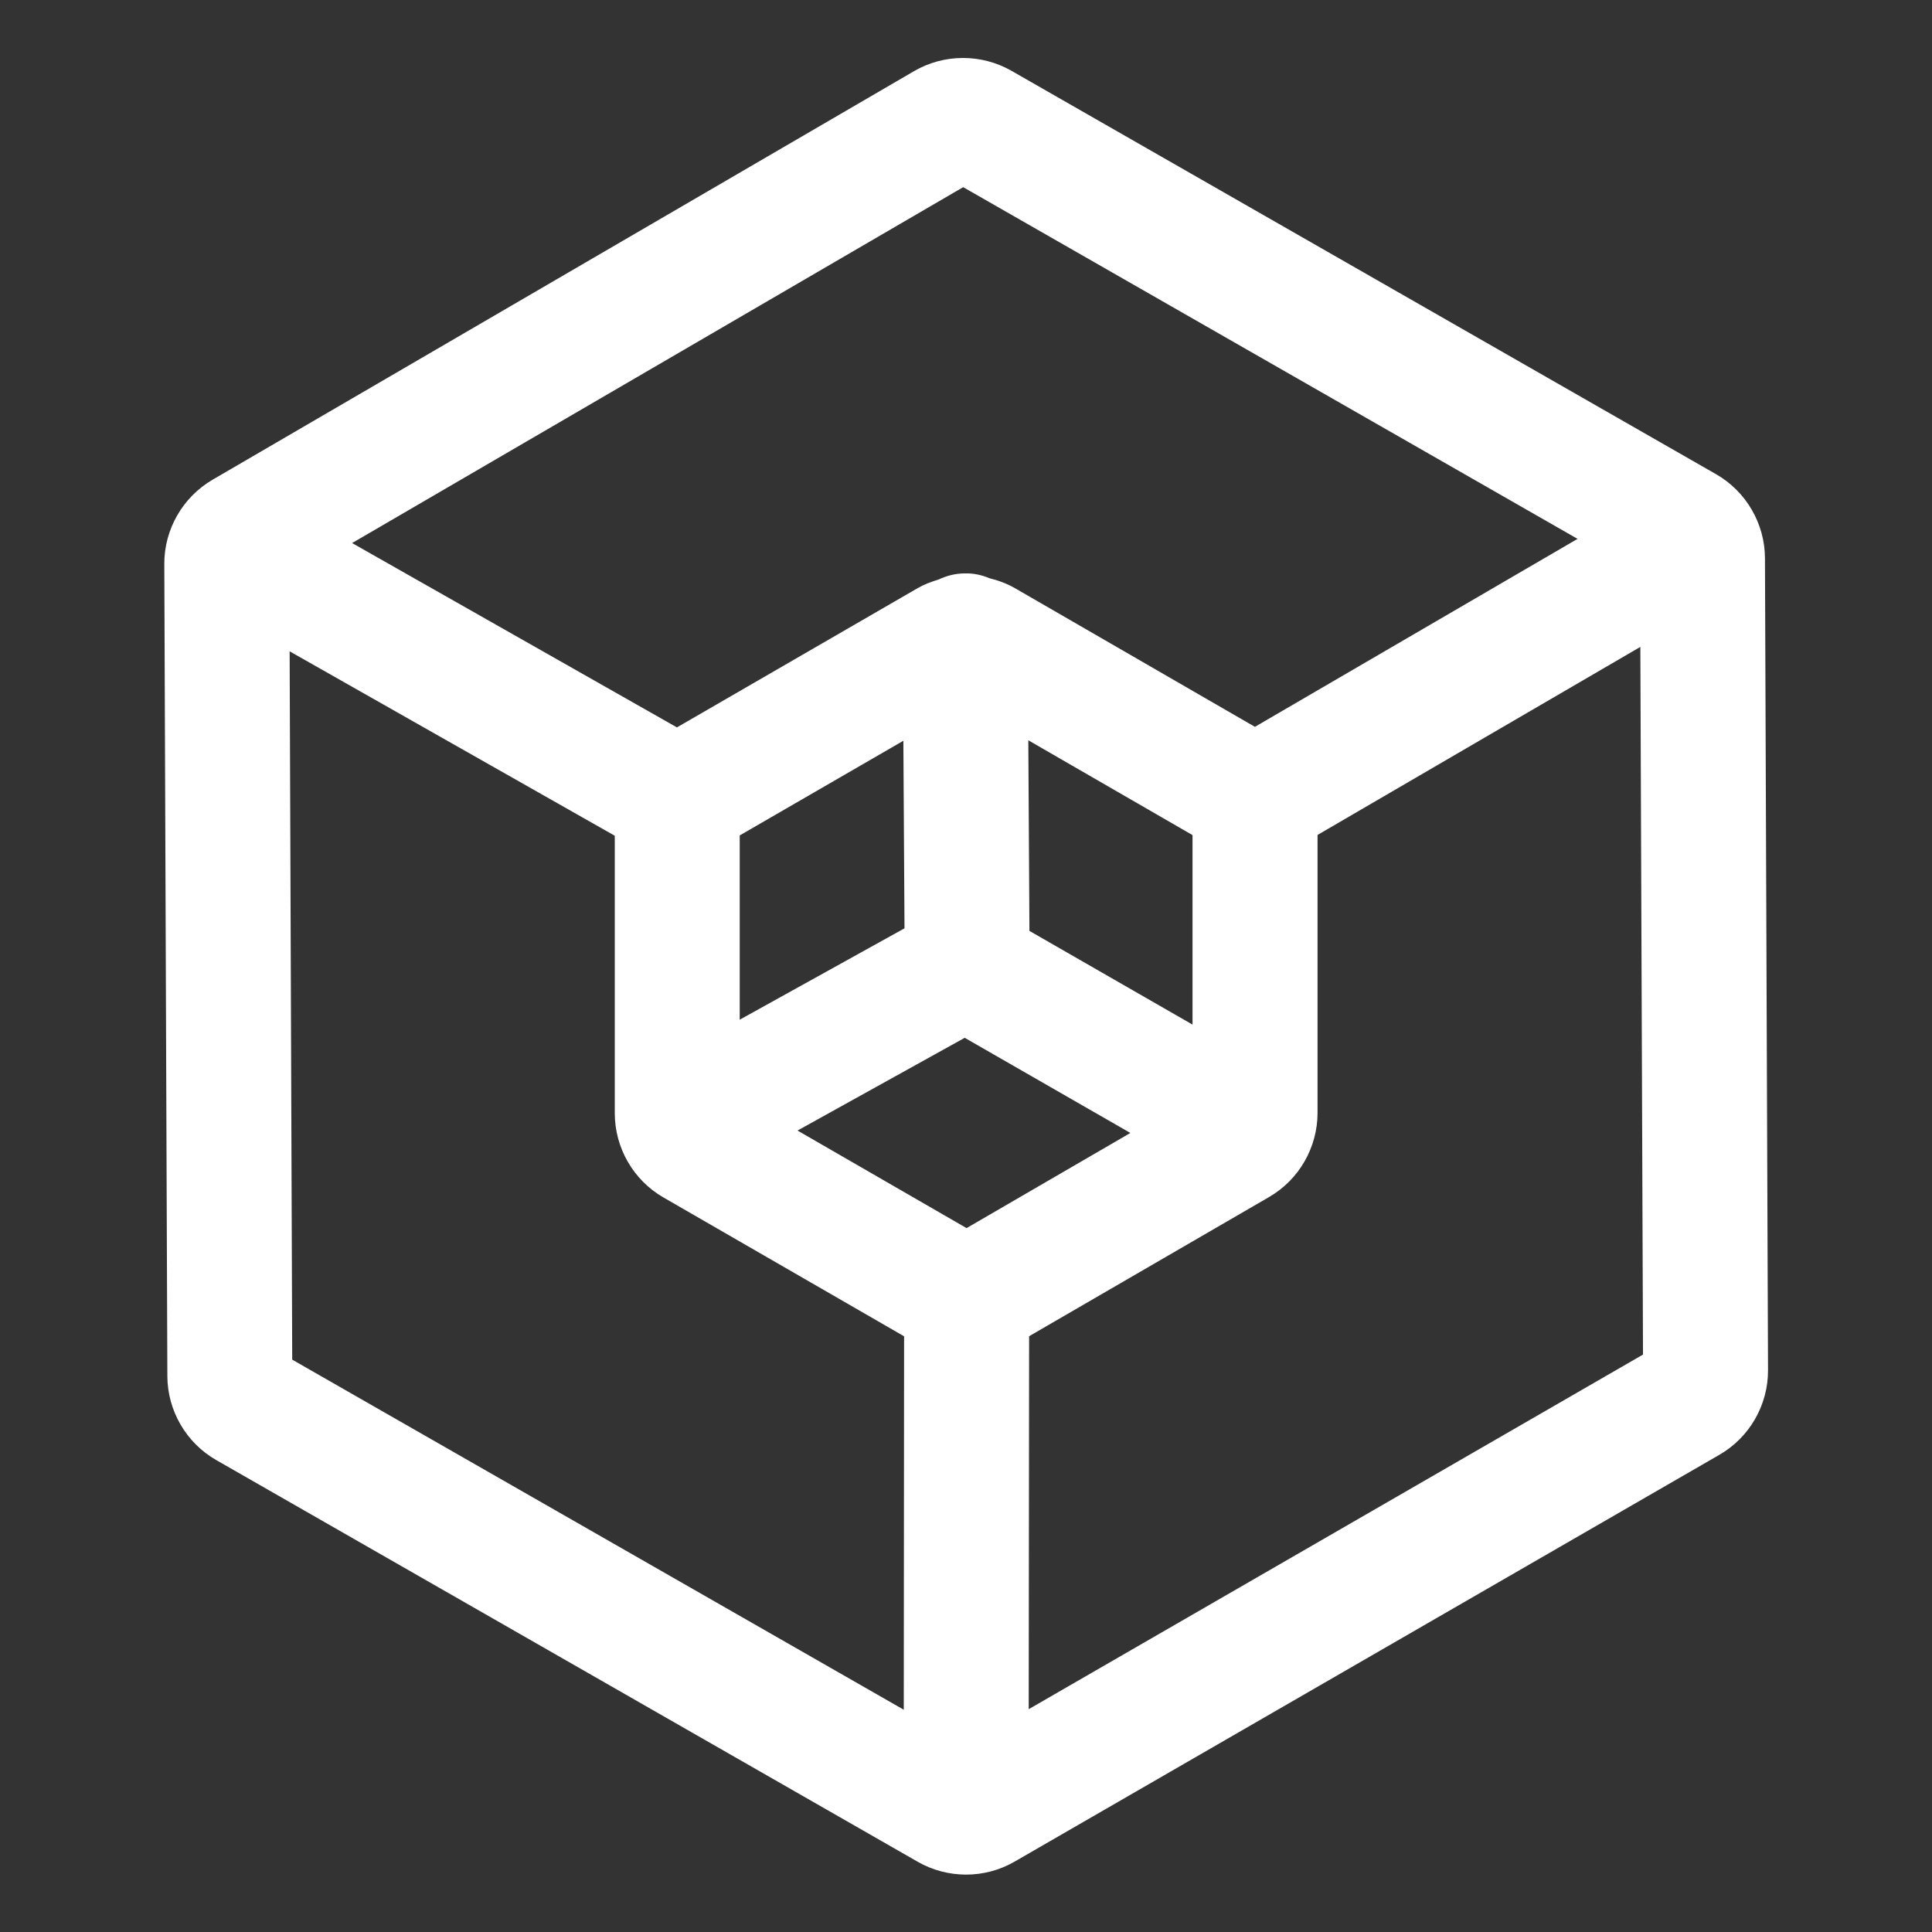 <?xml version="1.0" encoding="UTF-8"?><svg version="1.1" width="24px" height="24px" viewBox="0 0 24.0 24.0" xmlns="http://www.w3.org/2000/svg" xmlns:xlink="http://www.w3.org/1999/xlink"><rect x="0" y="0" width="24.0" height="24.0" fill="#333333" stroke="none"/><defs><clipPath id="i0"><path d="M3923,0 L3923,1019 L0,1019 L0,0 L3923,0 Z"></path></clipPath><clipPath id="i1"><path d="M9.315,0.163 C9.687,-0.053 10.149,-0.054 10.523,0.159 L19.277,5.171 C19.65,5.385 19.883,5.785 19.884,6.215 L19.922,16.301 C19.924,16.732 19.693,17.136 19.318,17.352 L10.564,22.405 C10.378,22.513 10.169,22.567 9.96,22.567 C9.753,22.567 9.545,22.514 9.36,22.408 L0.646,17.418 C0.273,17.205 0.04,16.806 0.038,16.376 L1.42098185e-05,6.287 C-0.002,5.858 0.228,5.456 0.6,5.239 Z M1.557,7.371 L1.589,16.17 L9.186,20.519 L9.19,15.88 L6.2,14.155 C5.827,13.94 5.596,13.539 5.596,13.109 L5.596,9.662 L1.557,7.371 Z M18.336,7.316 L14.326,9.652 L14.326,13.105 C14.326,13.535 14.095,13.935 13.724,14.15 L10.743,15.879 L10.738,20.512 L18.369,16.107 L18.336,7.316 Z M9.943,12.172 L7.866,13.324 L9.966,14.536 L12.001,13.354 L9.943,12.172 Z M10.733,8.476 L10.747,10.844 L12.773,12.008 L12.773,9.654 L10.733,8.476 Z M9.181,8.482 L7.148,9.658 L7.148,11.947 L9.195,10.812 L9.181,8.482 Z M9.924,1.605 L2.333,6.026 L6.368,8.316 L9.357,6.587 C9.44,6.539 9.529,6.506 9.619,6.479 C9.718,6.432 9.828,6.403 9.945,6.403 C10.051,6.4 10.153,6.422 10.247,6.462 C10.357,6.489 10.465,6.528 10.566,6.586 L13.548,8.309 L17.556,5.974 L9.924,1.605 Z"></path></clipPath></defs><g transform="translate(-227.0 -131.0)"><g clip-path="url(#i0)"><g transform="translate(227.0 131.0)"><g transform="translate(2.041 0.72)"><g clip-path="url(#i1)"><polygon points="-4.4408921e-16,2.77555756e-17 19.922,2.77555756e-17 19.922,22.567 -4.4408921e-16,22.567 -4.4408921e-16,2.77555756e-17" stroke="none" fill="#FFFFFF"></polygon></g></g></g></g></g></svg>